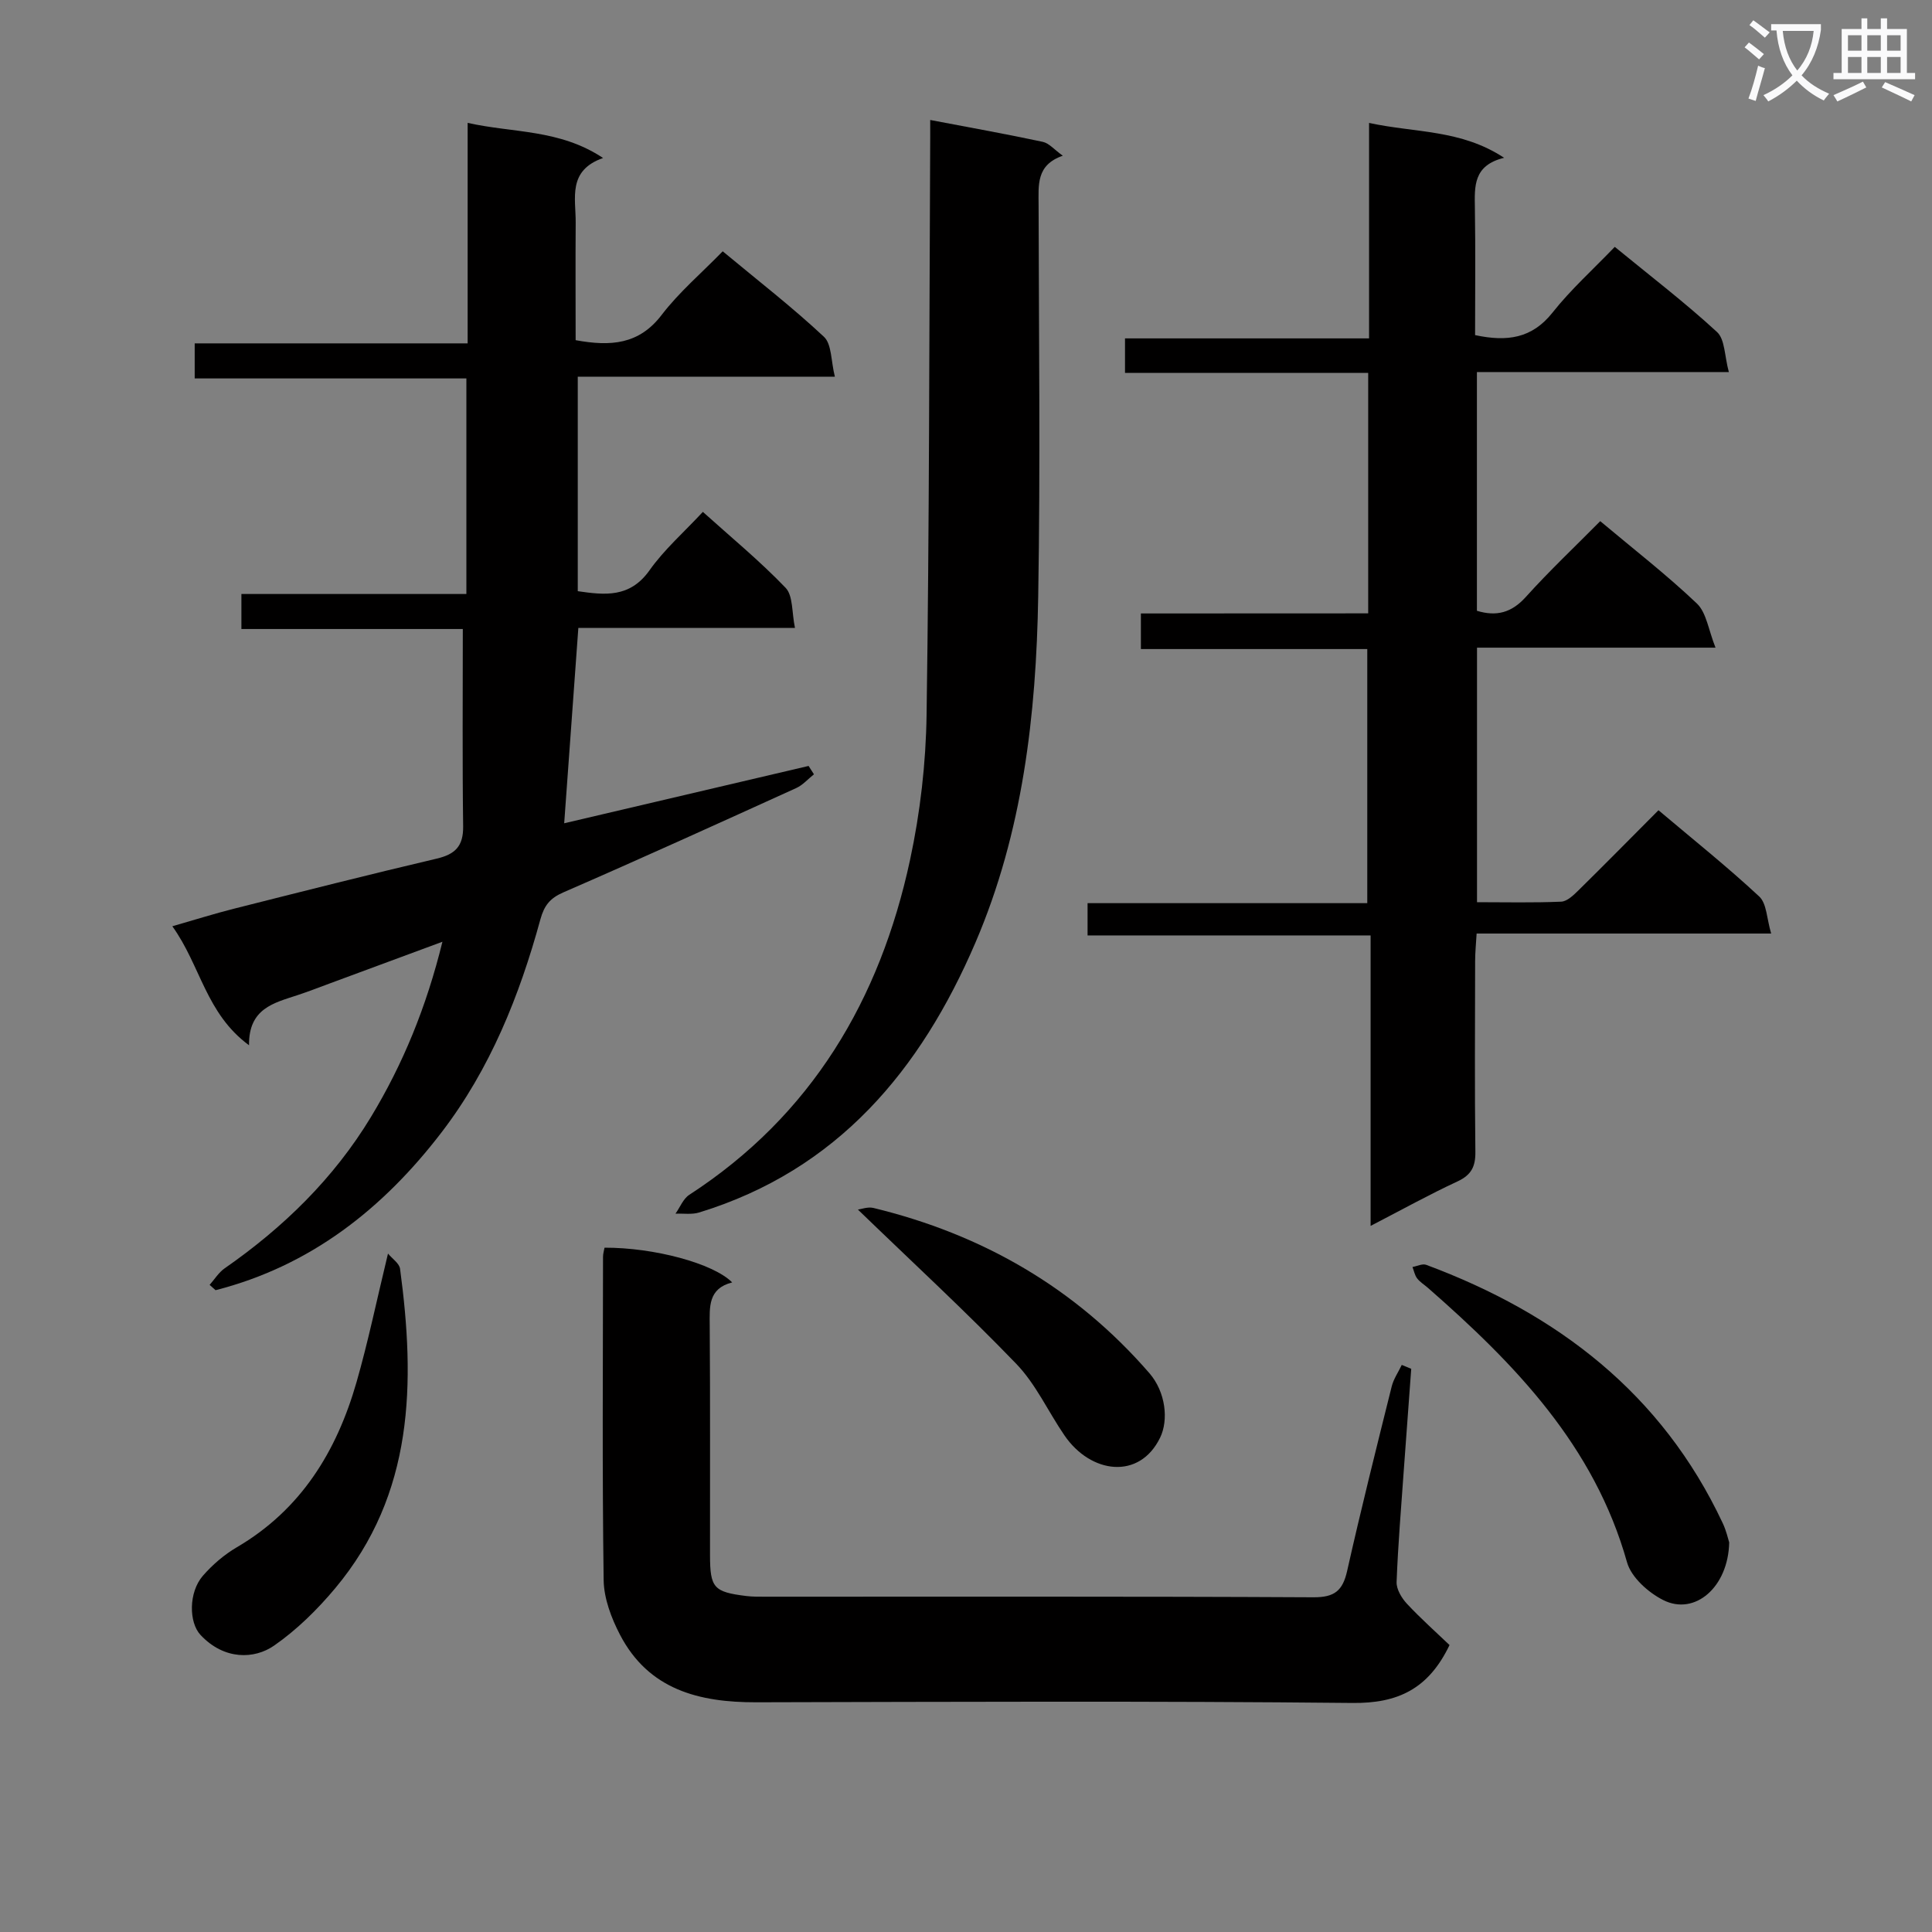 <svg enable-background="new 0 0 400 400" viewBox="0 0 400 400" xmlns="http://www.w3.org/2000/svg"><rect x="0" y="0" width="400" height="400" fill="#808080" stroke="none"/><path d="m362.1 8.8c1.1.8 2.1 1.6 3.1 2.4l-1 1.1c-1.3-1.1-2.3-2-3-2.5zm1.9 4.8c.5.2.9.4 1.4.5-.6 2.3-1.3 4.5-1.9 6.8l-1.5-.5c.8-2.1 1.4-4.3 2-6.8zm-1-9.4c1.3.9 2.4 1.8 3.4 2.5l-1 1.1c-1.4-1.2-2.4-2.1-3.2-2.6zm3.7 2.2v-1.4h10.3v1.2c-.5 3.6-1.8 6.8-4 9.4 1.5 1.6 3.4 2.8 5.7 3.8-.3.4-.7.8-1.1 1.4-2.3-1.1-4.1-2.5-5.6-4.1-1.6 1.6-3.6 3.1-5.9 4.3-.3-.5-.7-.9-1-1.3 2.4-1.1 4.4-2.5 6-4.1-1.9-2.5-3-5.6-3.3-9.3h-1.1zm8.8 0h-6.4c.3 3.3 1.3 6 3 8.2 2-2.3 3.1-5.1 3.4-8.2z" fill="#fafafb"/><path d="m385.3 3.8h1.3v2.2h2.8v-2.2h1.3v2.2h4.1v9.1h1.7v1.3h-16.9v-1.3h1.7v-9.1h4.1v-2.2zm.4 13.1.7 1.2c-1.8.9-3.8 1.9-6 2.9-.2-.4-.5-.8-.8-1.3 2.3-1 4.3-1.9 6.1-2.8zm-3.1-6.4h2.8v-3.2h-2.8zm0 4.6h2.8v-3.3h-2.8zm4-4.6h2.8v-3.2h-2.8zm0 4.6h2.8v-3.3h-2.8zm3.7 1.9c2.1.9 4.1 1.8 6.1 2.7l-.7 1.3c-2.2-1.1-4.2-2-6.1-2.9zm3.2-9.7h-2.8v3.2h2.8zm-2.8 7.8h2.8v-3.3h-2.8z" fill="#fafafb"/><g fill="#010000"><path d="m168.52 160.31c-1.22.96-2.3 2.23-3.67 2.85-16.03 7.28-32.06 14.57-48.2 21.59-2.79 1.21-3.98 2.73-4.77 5.6-4.33 15.83-10.4 30.96-20.46 44.09-12.11 15.81-27.13 27.66-46.79 32.68-.41-.37-.82-.73-1.23-1.1 1.02-1.15 1.87-2.55 3.09-3.41 12.17-8.46 22.61-18.63 30.3-31.33 6.63-10.96 11.47-22.72 14.81-36.3-8.44 3.12-15.95 5.9-23.46 8.68-2.18.81-4.35 1.65-6.56 2.38-4.88 1.61-10.12 2.75-10.02 10.37-8.96-6.59-10.01-16.48-15.88-24.64 4.91-1.41 8.78-2.63 12.71-3.62 13.99-3.53 27.98-7.08 42.02-10.38 3.84-.9 5.53-2.58 5.48-6.68-.18-13.44-.07-26.88-.07-40.86-14.66 0-30.07 0-45.84 0 0-2.58 0-4.63 0-7.25h46.58c0-15.09 0-29.63 0-44.63-18.69 0-37.29 0-56.25 0 0-2.52 0-4.59 0-7.26h56.51c0-15.33 0-30.07 0-45.65 9.5 2.13 18.98 1.27 28.04 7.27-7.41 2.61-5.63 8.33-5.67 13.39-.06 8.12-.01 16.23-.01 24.33 7.27 1.33 13.12.91 17.81-5.23 3.6-4.71 8.22-8.63 12.64-13.17 7.33 6.09 14.43 11.59 20.96 17.7 1.63 1.53 1.44 5 2.26 8.26-18.25 0-35.52 0-53.23 0v44.41c5.6.81 10.79 1.42 14.86-4.33 3.05-4.31 7.13-7.88 11.04-12.09 5.77 5.2 11.78 10.14 17.13 15.72 1.57 1.64 1.26 5.08 1.94 8.3-15.52 0-30.12 0-44.85 0-.99 13.62-1.94 26.8-2.93 40.45 16.71-3.92 33.66-7.89 50.6-11.87.37.58.74 1.15 1.11 1.73z"/><path d="m283.27 126.99c0-16.79 0-33.02 0-49.78-16.88 0-33.46 0-50.35 0 0-2.58 0-4.64 0-7.15h50.53c0-14.85 0-29.26 0-44.61 9.58 2.08 19 1.32 27.96 7.22-6.42 1.56-6.12 5.94-6.05 10.42.14 8.79.04 17.58.04 26.29 6.64 1.42 11.78.7 16.03-4.66 3.8-4.8 8.42-8.95 12.89-13.61 7.46 6.11 14.59 11.57 21.17 17.63 1.66 1.53 1.54 4.97 2.45 8.29-17.96 0-34.87 0-52.16 0v49.43c4.04 1.22 7.16.42 10.12-2.86 4.89-5.43 10.23-10.46 15.41-15.7 6.89 5.78 13.75 11.1 20.01 17.05 1.99 1.89 2.39 5.47 3.86 9.14-17.43 0-33.2 0-49.38 0v52.7c5.9 0 11.67.14 17.42-.11 1.24-.05 2.57-1.35 3.59-2.35 5.46-5.37 10.83-10.83 16.56-16.58 7.09 5.99 14.21 11.67 20.86 17.86 1.56 1.45 1.55 4.59 2.47 7.67-20.87 0-40.63 0-60.98 0-.13 2.2-.31 3.95-.31 5.7-.02 13.16-.11 26.32.05 39.48.04 3.06-.83 4.8-3.7 6.14-5.82 2.7-11.45 5.82-17.99 9.21 0-20.43 0-39.97 0-60.14-19.8 0-39.02 0-58.6 0 0-2.5 0-4.38 0-6.68h57.91c0-17.6 0-34.8 0-52.61-15.5 0-31.04 0-46.87 0 0-2.68 0-4.75 0-7.37 15.64-.02 31.21-.02 47.06-.02z"/><path d="m292.18 283.4c-.52 7.09-1.05 14.17-1.56 21.26-.54 7.63-1.18 15.26-1.47 22.89-.05 1.48 1.04 3.31 2.13 4.48 2.89 3.1 6.07 5.92 8.83 8.56-4.38 9.15-10.77 12.09-20.1 11.99-41.14-.42-82.29-.24-123.43-.14-11.85.03-22.29-2.6-28.22-13.99-1.79-3.44-3.32-7.49-3.38-11.28-.31-22.32-.15-44.64-.13-66.96 0-.64.2-1.28.31-1.89 10.21-.04 22.5 3.23 26.43 7.19-4.99 1.27-4.68 5.03-4.65 8.96.12 15.82.04 31.65.06 47.47.01 6.83.76 7.66 7.53 8.5 1.32.16 2.66.14 3.99.14 37.81.01 75.63-.08 113.44.12 4.35.02 6.03-1.37 6.95-5.45 2.87-12.78 6.06-25.5 9.23-38.21.39-1.56 1.38-2.97 2.08-4.45.66.27 1.31.54 1.96.81z"/><path d="m192.59 24.84c8.35 1.59 15.86 2.93 23.31 4.53 1.3.28 2.38 1.61 4.14 2.87-5.57 1.92-5.01 6.13-5.01 10.27.05 26.99.38 54-.08 80.98-.41 24.52-3.2 48.82-12.98 71.63-11.33 26.41-28.55 47.12-57.21 55.91-1.52.47-3.27.18-4.91.25.94-1.32 1.59-3.08 2.85-3.9 25.35-16.46 39.49-40.42 45.71-69.32 2.12-9.85 3.29-20.07 3.43-30.14.57-38.97.54-77.94.74-116.91.02-1.8.01-3.6.01-6.17z"/><path d="m358.01 319.34c-.18 9.25-7.11 15.25-13.67 11.93-3.09-1.56-6.6-4.7-7.48-7.81-6.77-24.11-23.17-41.02-41.22-56.82-.75-.66-1.65-1.19-2.24-1.97-.5-.65-.65-1.56-.96-2.35.95-.17 2.05-.74 2.84-.45 27.17 10.11 48.79 26.64 61.39 53.48.76 1.6 1.14 3.38 1.34 3.99z"/><path d="m80.33 259.54c.87 1.06 2.35 2.02 2.5 3.16 3.16 23.58 2.92 46.58-13.43 66.13-3.7 4.42-7.95 8.61-12.66 11.88-4.04 2.81-10.32 3.05-15.24-2.23-2.4-2.57-2.48-8.79.5-12.23 1.99-2.29 4.43-4.38 7.04-5.91 13.29-7.79 20.66-19.85 24.77-34.16 2.41-8.39 4.18-16.97 6.52-26.64z"/><path d="m177.62 250.43c.7-.09 2.05-.61 3.2-.34 22.58 5.47 41.84 16.56 57.14 34.2 3.39 3.91 4.01 9.7 2.23 13.36-4.27 8.79-14.35 7.5-19.8-.46-3.38-4.93-5.92-10.61-9.99-14.83-10.43-10.83-21.51-21.03-32.78-31.93z"/></g></svg>